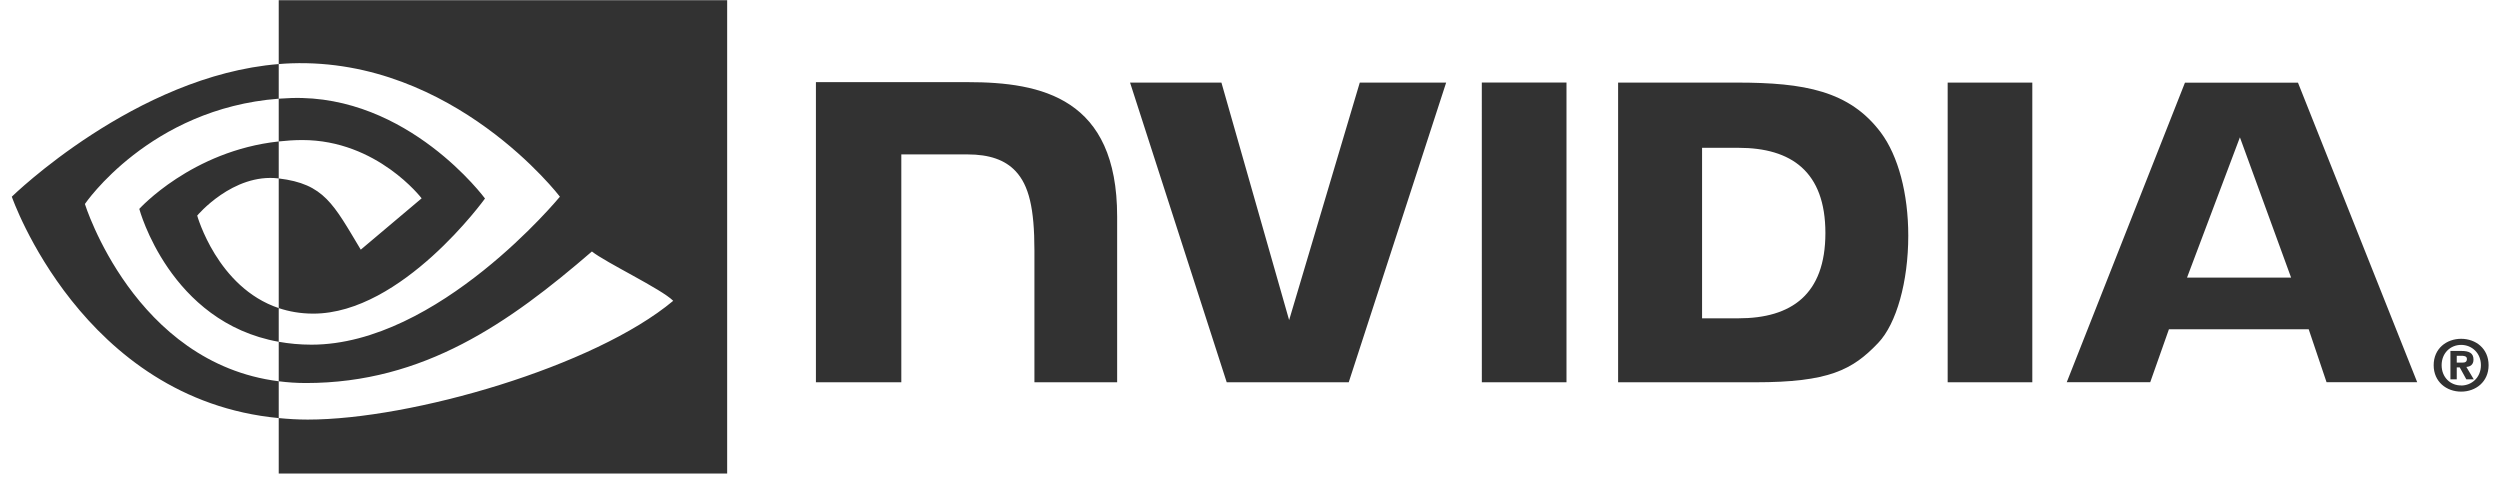 <svg width="169" height="33" viewBox="0 0 169 33" fill="none" xmlns="http://www.w3.org/2000/svg">
<g clip-path="url(#clip0_25_2059)">
<path d="M18.842 9.562V6.671C19.122 6.651 19.405 6.636 19.694 6.627C27.6 6.379 32.786 13.42 32.786 13.42C32.786 13.42 27.184 21.201 21.178 21.201C20.314 21.201 19.538 21.061 18.842 20.827V12.062C21.919 12.433 22.538 13.793 24.388 16.877L28.503 13.407C28.503 13.407 25.499 9.467 20.436 9.467C19.885 9.467 19.358 9.506 18.842 9.562ZM18.842 0.013V4.331C19.125 4.308 19.41 4.29 19.694 4.28C30.689 3.91 37.85 13.296 37.85 13.296C37.85 13.296 29.623 23.3 21.052 23.3C20.267 23.3 19.532 23.227 18.842 23.105V25.774C19.431 25.849 20.045 25.893 20.683 25.893C28.659 25.893 34.426 21.82 40.013 17C40.938 17.742 44.728 19.544 45.509 20.335C40.198 24.781 27.822 28.364 20.805 28.364C20.13 28.364 19.479 28.324 18.842 28.262V32.013H49.156V0.013H18.842ZM18.842 20.827V23.105C11.464 21.791 9.416 14.122 9.416 14.122C9.416 14.122 12.959 10.197 18.842 9.562V12.062C18.836 12.062 18.834 12.061 18.829 12.061C15.743 11.69 13.331 14.574 13.331 14.574C13.331 14.574 14.682 19.43 18.842 20.827ZM5.739 13.79C5.739 13.79 10.111 7.338 18.842 6.671V4.331C9.171 5.106 0.798 13.296 0.798 13.296C0.798 13.296 5.54 27.007 18.842 28.262V25.774C9.081 24.546 5.739 13.79 5.739 13.79Z" fill="#323232"/>
<path d="M166.076 24.513V24.05H166.373C166.54 24.05 166.763 24.063 166.763 24.26C166.763 24.474 166.633 24.513 166.447 24.513H166.076ZM166.076 24.838H166.28L166.725 25.645H167.227L166.725 24.804C166.985 24.786 167.208 24.659 167.208 24.305C167.208 23.865 166.911 23.724 166.391 23.724H165.649V25.645H166.076V24.838ZM168.229 24.687C168.229 23.558 167.357 22.903 166.373 22.903C165.389 22.903 164.516 23.558 164.516 24.687C164.516 25.816 165.389 26.474 166.373 26.474C167.357 26.474 168.229 25.816 168.229 24.687ZM167.71 24.687C167.71 25.51 167.097 26.061 166.373 26.061V26.056C165.649 26.061 165.054 25.51 165.054 24.687C165.054 23.865 165.649 23.315 166.373 23.315C167.097 23.315 167.71 23.865 167.71 24.687Z" fill="#323232"/>
<path d="M100.17 5.581L100.172 25.842H105.895V5.581H100.17ZM55.156 5.553V25.842H60.929V10.436L65.402 10.438C66.883 10.438 67.938 10.808 68.653 11.569C69.557 12.533 69.927 14.089 69.927 16.933V25.842H75.519V14.633C75.519 6.632 70.421 5.553 65.431 5.553H55.156ZM109.384 5.583V25.842H118.664C123.609 25.842 125.222 25.02 126.97 23.176C128.202 21.882 128.999 19.041 128.999 15.934C128.999 13.088 128.325 10.546 127.148 8.964C125.027 6.134 121.973 5.583 117.414 5.583H109.384ZM115.06 9.992H117.52C121.089 9.992 123.397 11.597 123.397 15.754C123.397 19.915 121.089 21.518 117.52 21.518H115.06V9.992ZM91.921 5.583L87.145 21.638L82.568 5.583H76.392L82.926 25.842H91.174L97.76 5.583H91.921ZM131.662 25.842H137.384V5.583H131.662V25.842ZM147.703 5.588L139.713 25.835H145.356L146.62 22.257H156.067L157.274 25.835H163.402L155.343 5.588H147.703ZM151.418 9.283L154.879 18.768H147.842L151.418 9.283Z" fill="#323232"/>
</g>
<defs>
<clipPath id="clip0_25_2059">
<rect width="167.432" height="32" fill="white" transform="translate(0.798 0.013)"/>
</clipPath>
</defs>
</svg>
